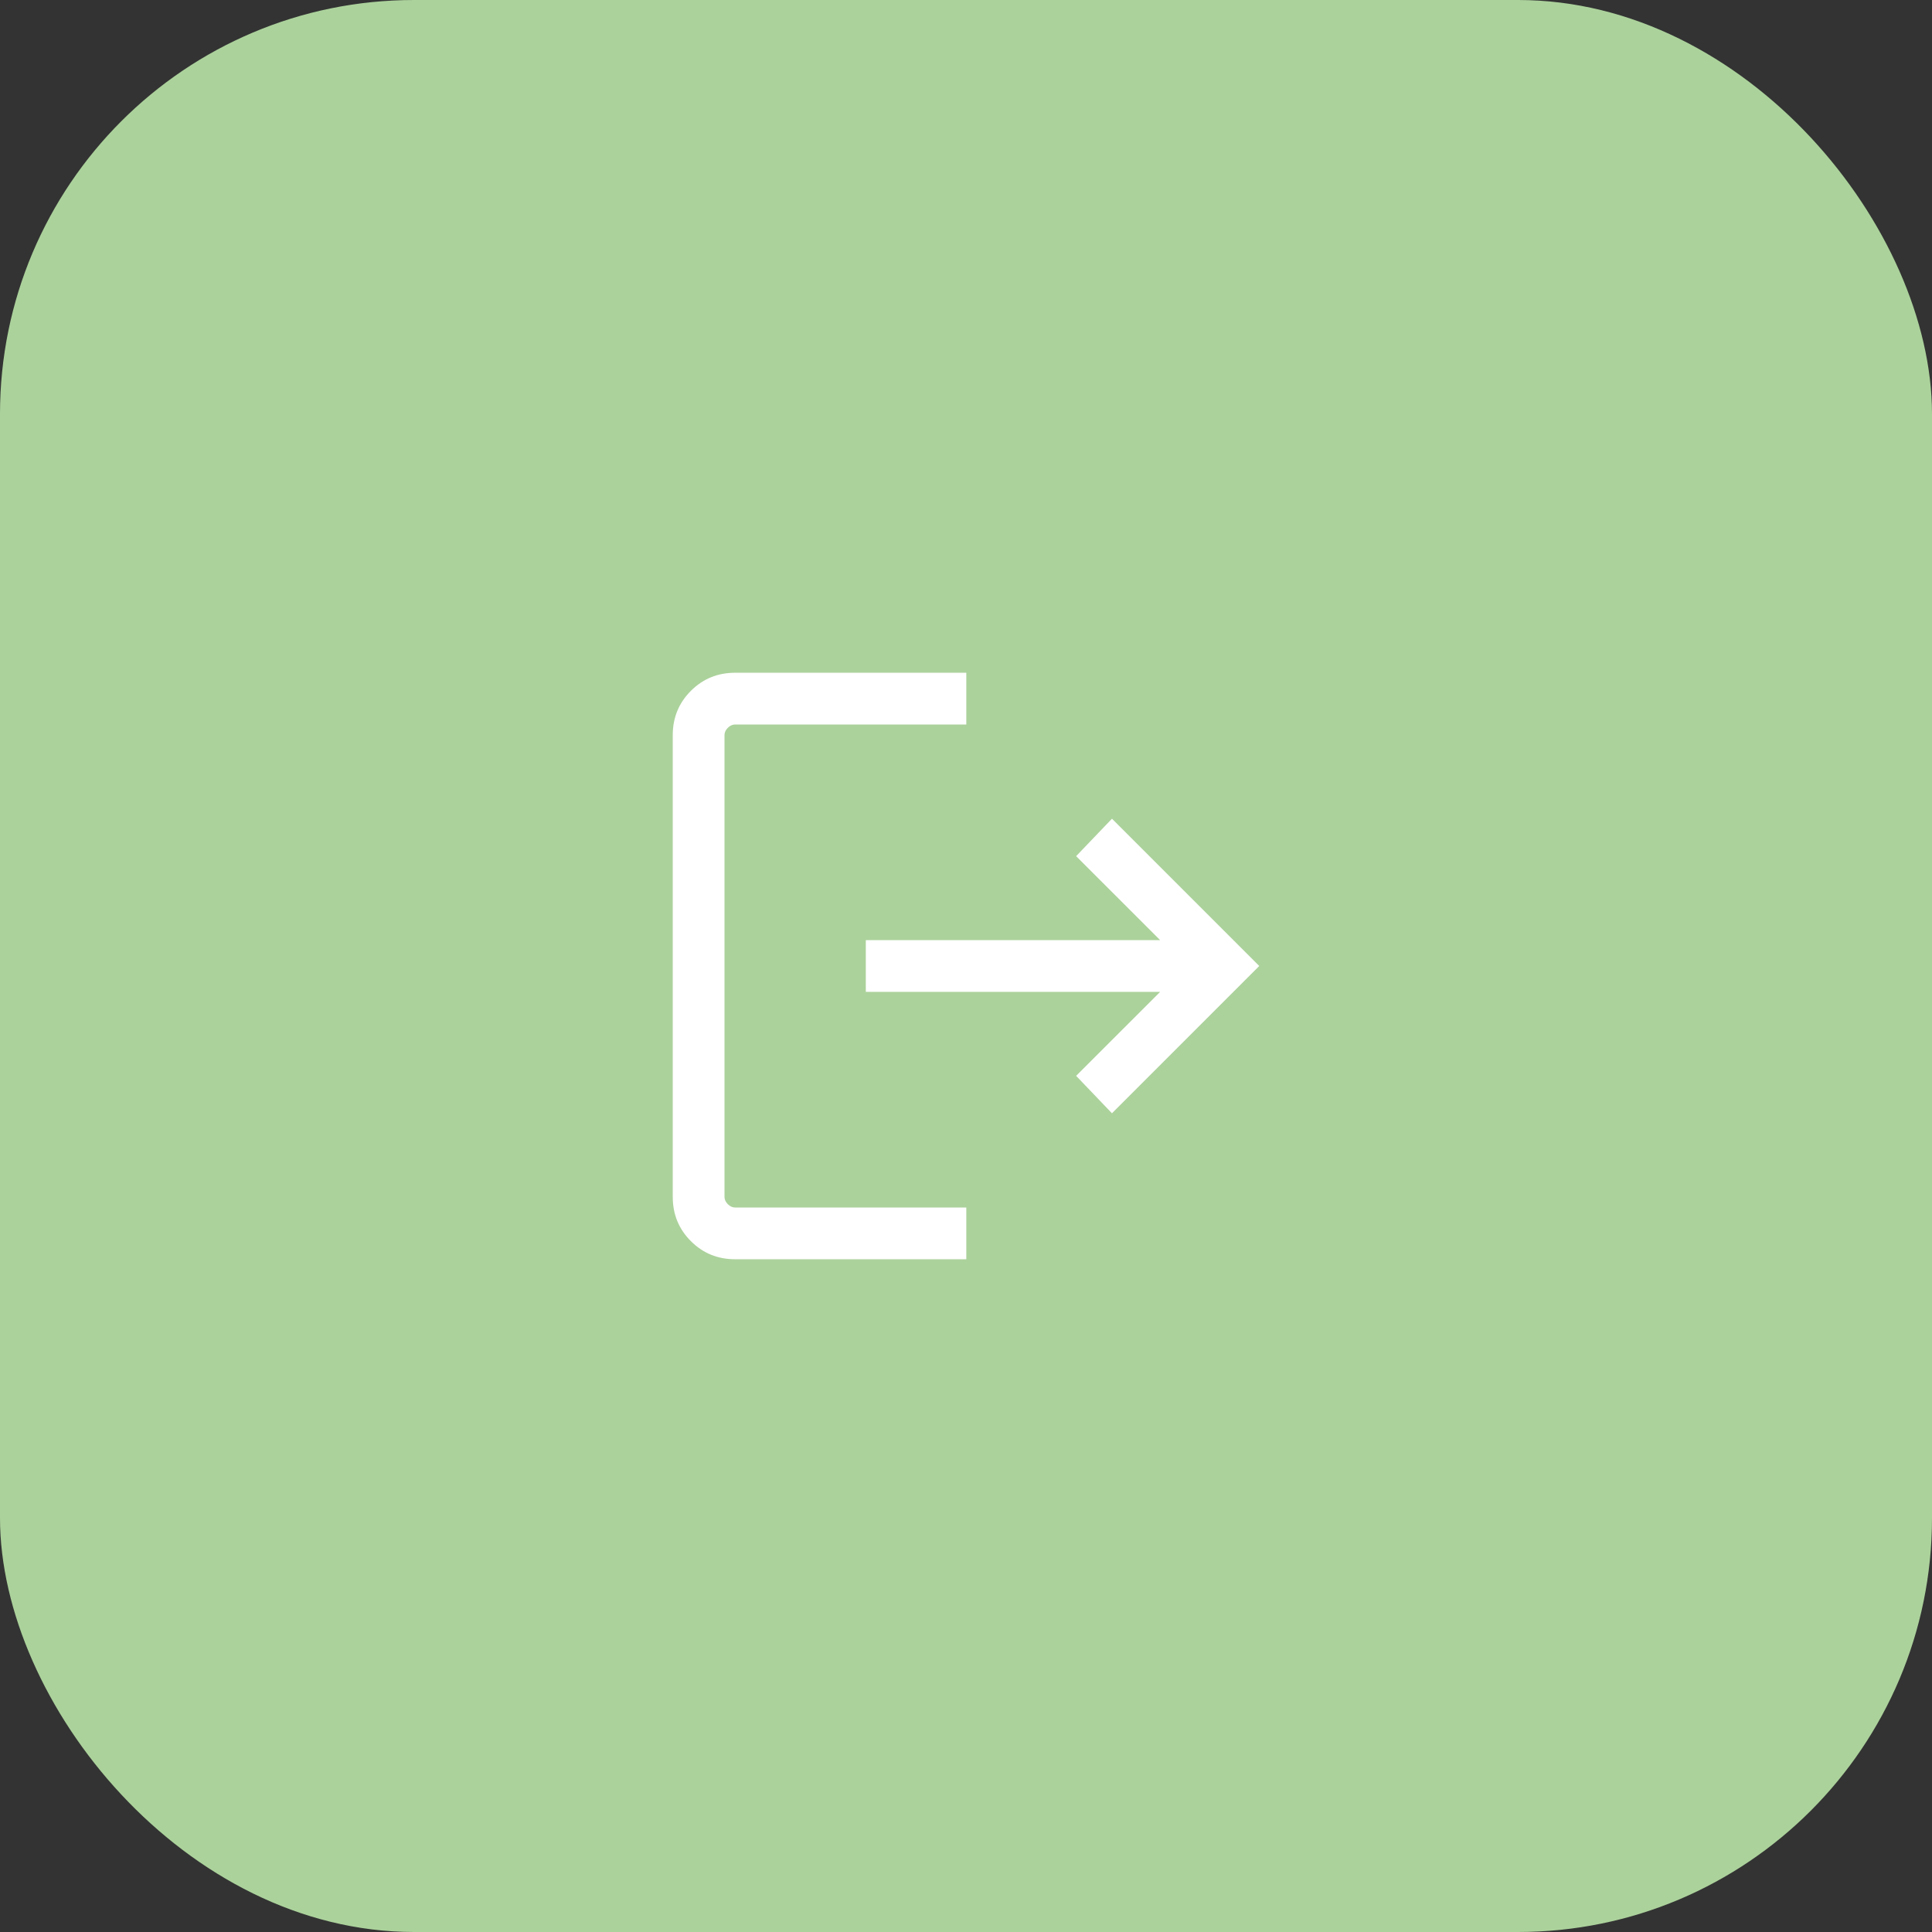 <svg width="56" height="56" viewBox="0 0 56 56" fill="none" xmlns="http://www.w3.org/2000/svg">
<rect x="0" y="0" width="56" height="56" fill="#333333" stroke="none"/>
<rect width="56" height="56" rx="12" fill="#ABD29B"/>
<path d="M21.308 36.5C20.803 36.5 20.375 36.325 20.025 35.975C19.675 35.625 19.5 35.197 19.5 34.692V21.308C19.5 20.803 19.675 20.375 20.025 20.025C20.375 19.675 20.803 19.5 21.308 19.5H28.009V21H21.308C21.231 21 21.16 21.032 21.096 21.096C21.032 21.16 21 21.231 21 21.308V34.692C21 34.769 21.032 34.84 21.096 34.904C21.16 34.968 21.231 35 21.308 35H28.009V36.5H21.308ZM32.231 32.269L31.192 31.184L33.627 28.75H25.096V27.25H33.627L31.192 24.816L32.231 23.731L36.5 28L32.231 32.269Z" fill="white"/>
</svg>

